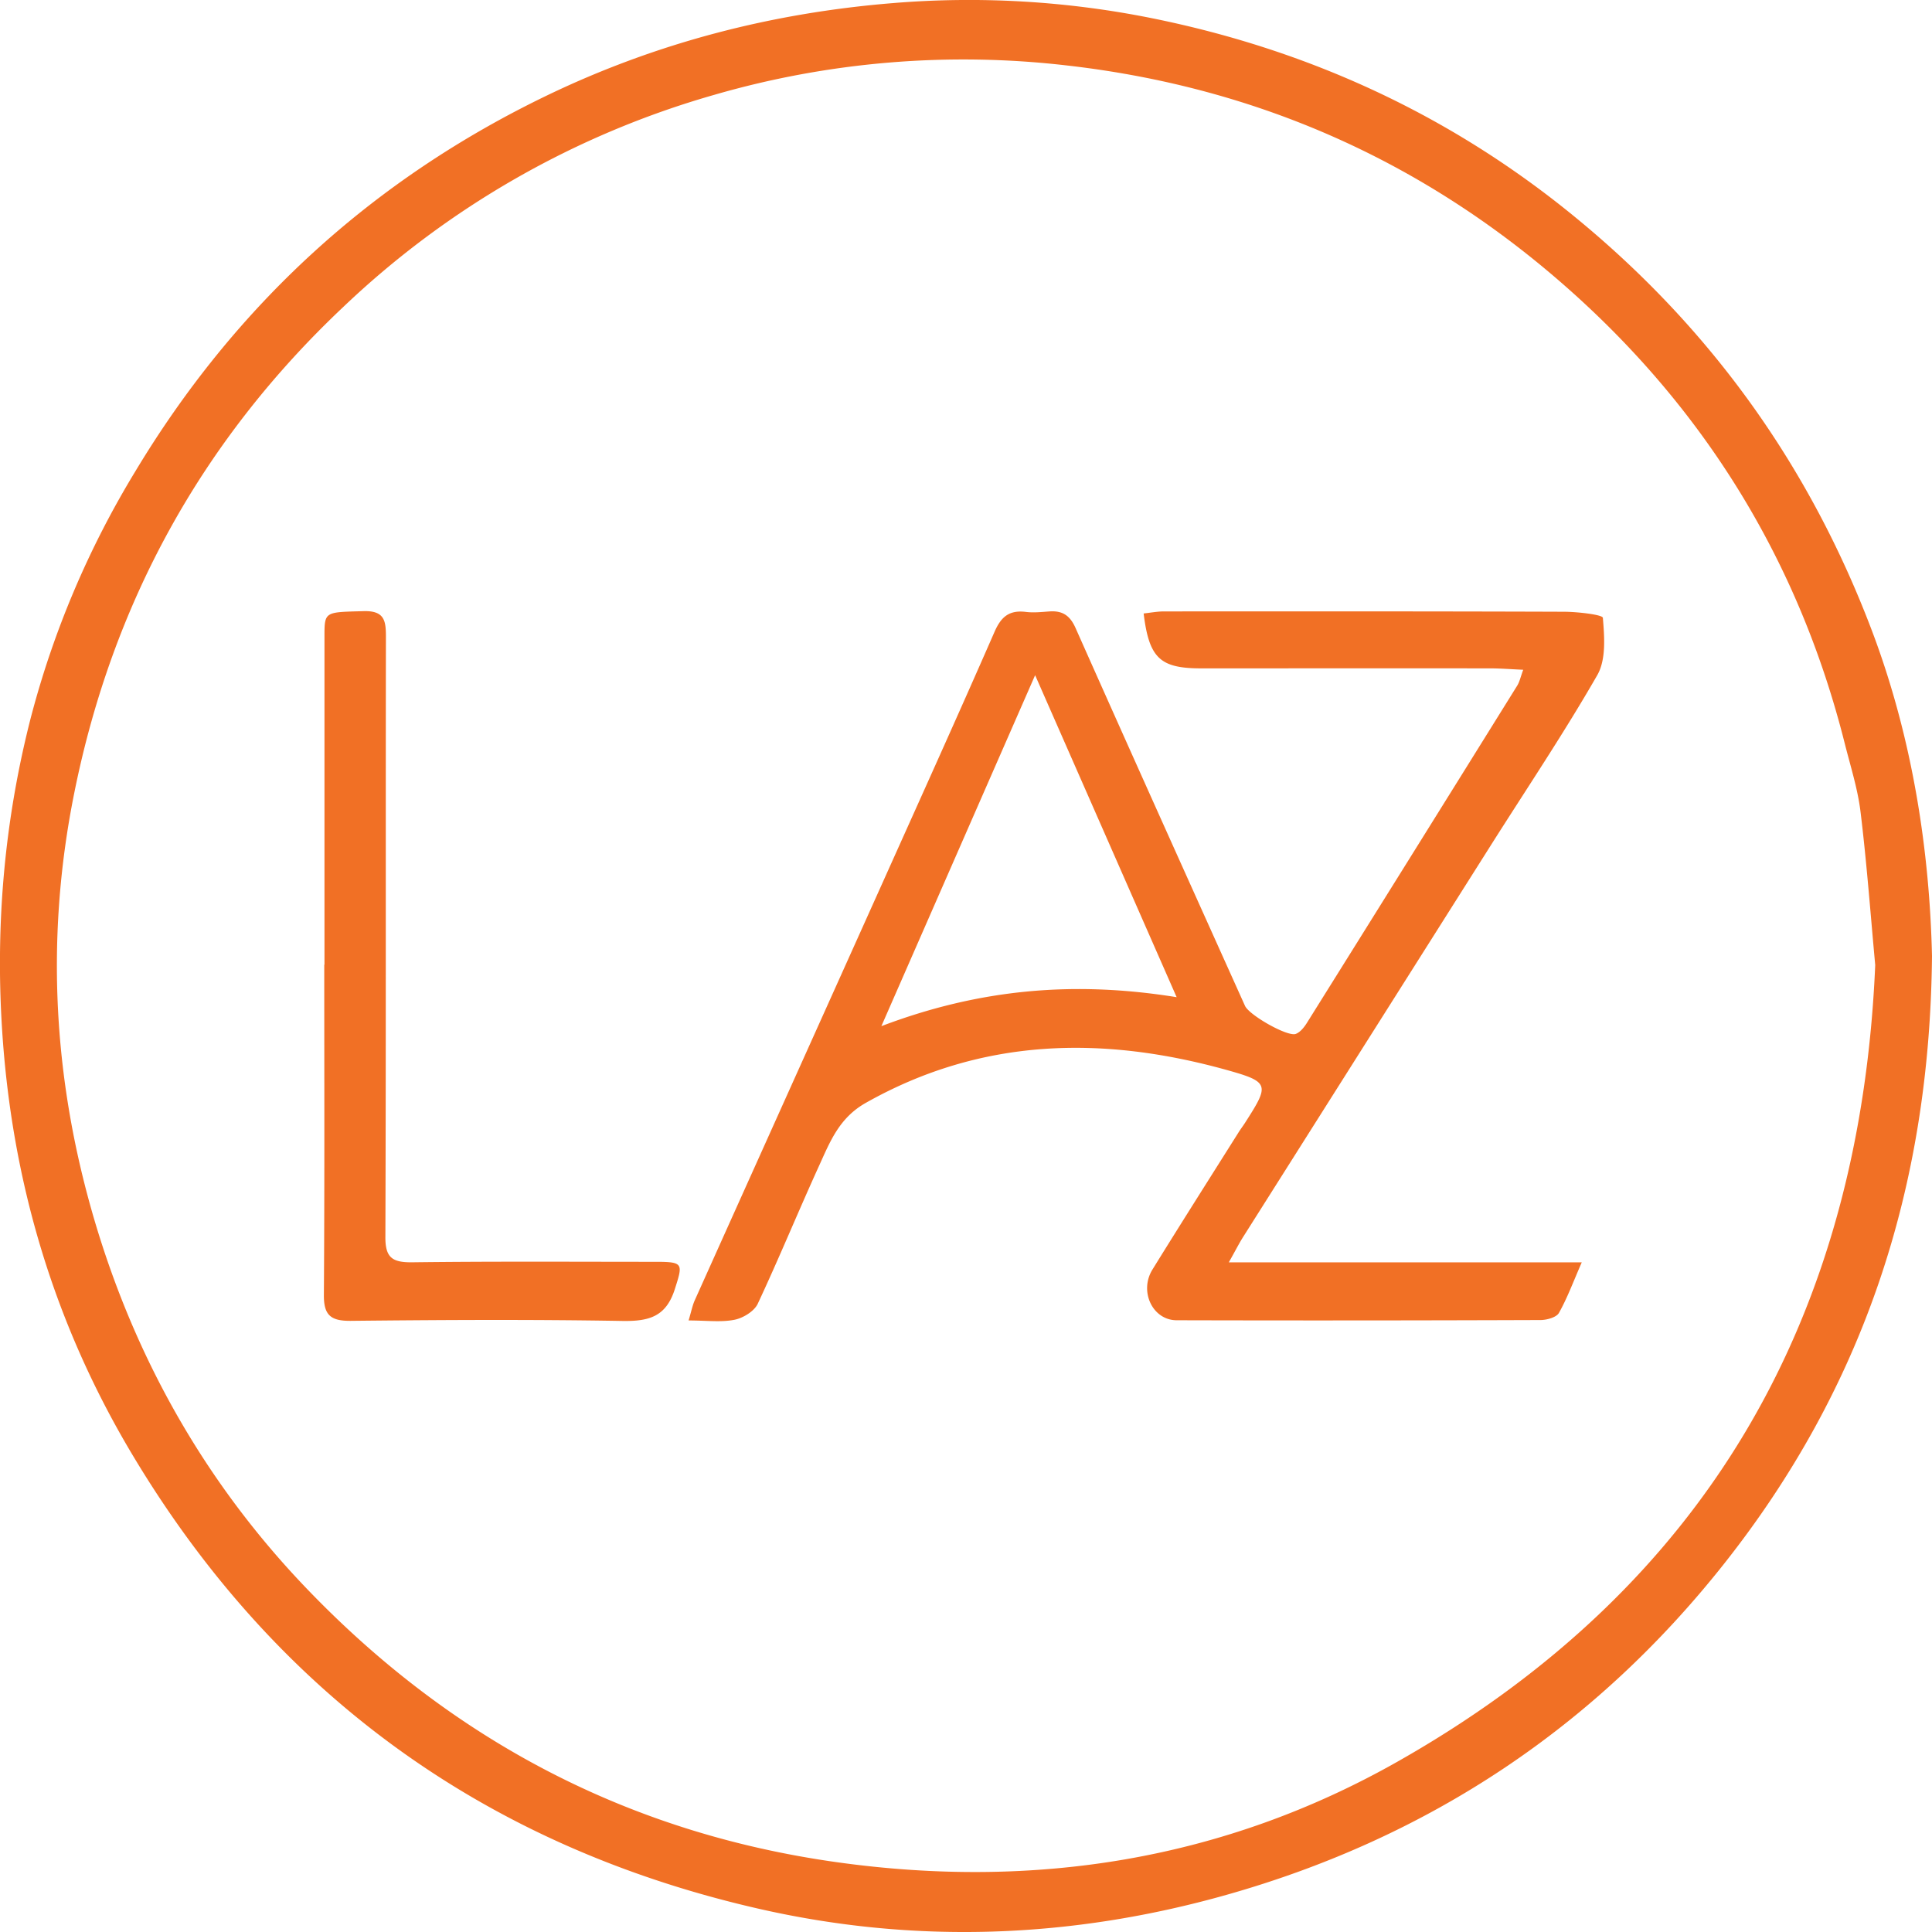 <svg width="36" height="36" xmlns="http://www.w3.org/2000/svg"><path d="M34.942 17.982c-.088-.954-.158-1.904-.273-2.849-.052-.432-.188-.855-.295-1.28-.838-3.332-2.558-6.176-5.163-8.482-2.64-2.337-5.745-3.74-9.321-4.15a16.689 16.689 0 0 0-6.58.546 16.639 16.639 0 0 0-6.918 3.957c-2.649 2.5-4.297 5.531-5.005 9.036-.568 2.807-.388 5.585.48 8.325.787 2.478 2.074 4.683 3.897 6.567 2.672 2.764 5.93 4.501 9.826 5.047 3.7.518 7.224-.046 10.45-1.873 5.835-3.303 8.624-8.368 8.902-14.844M36 17.814c-.041 4.346-1.296 8.07-3.88 11.332-2.389 3.016-5.473 5.089-9.26 6.16-2.895.819-5.828.925-8.743.256-5.102-1.17-8.977-4.015-11.62-8.405C1.013 24.694.218 22.027.038 19.17c-.124-1.964.048-3.89.533-5.786a17.164 17.164 0 0 1 1.944-4.59c1.854-3.087 4.41-5.448 7.712-7.032C12.246.795 14.386.241 16.636.058a17.265 17.265 0 0 1 4.837.283c2.916.59 5.54 1.8 7.832 3.668 2.58 2.101 4.422 4.69 5.58 7.755.767 2.033 1.071 4.135 1.115 6.05zm-14.075.767c-1.913-.308-3.674-.154-5.502.54l2.865-6.54 2.637 6zm.972 4.941c.128-.227.19-.351.265-.47l4.618-7.302c.666-1.053 1.363-2.09 1.982-3.168.168-.292.134-.715.105-1.07-.005-.058-.47-.112-.722-.113-2.486-.009-4.972-.007-7.458-.006-.126 0-.252.025-.377.038.102.835.307 1.023 1.072 1.023 1.794 0 3.589-.002 5.384 0 .192 0 .385.016.617.026-.05.135-.067.223-.112.296a3042.03 3042.03 0 0 1-3.913 6.275c-.052.084-.125.18-.212.214-.152.06-.87-.35-.947-.522-1.056-2.346-2.113-4.692-3.158-7.042-.102-.228-.238-.324-.482-.308-.145.01-.294.027-.437.01-.317-.041-.469.09-.592.374-.689 1.575-1.398 3.141-2.102 4.71-1.16 2.581-2.323 5.162-3.483 7.744-.043.097-.063.204-.114.374.333 0 .603.037.855-.013.162-.032.368-.159.433-.297.4-.854.758-1.728 1.15-2.587.2-.44.372-.88.863-1.157 2.155-1.217 4.417-1.258 6.735-.611.8.223.783.278.332.983-.042.065-.09.127-.13.193-.533.846-1.069 1.69-1.594 2.539-.253.408.002.945.45.946 2.26.006 4.52.004 6.78-.004.118 0 .295-.05.342-.13.156-.276.265-.575.427-.945h-6.577zM6.045 17.975h-.003c0 2.05.007 4.101-.007 6.151-.003.37.115.49.501.486 1.688-.018 3.377-.027 5.065.002.503.008.813-.085.975-.598.148-.465.163-.504-.349-.504-1.515 0-3.03-.01-4.546.009-.374.004-.502-.088-.5-.472.013-3.727.004-7.453.01-11.18 0-.295-.021-.493-.417-.481-.725.02-.728.003-.728.475v6.112z" fill="#F17025" fill-rule="evenodd"/></svg>